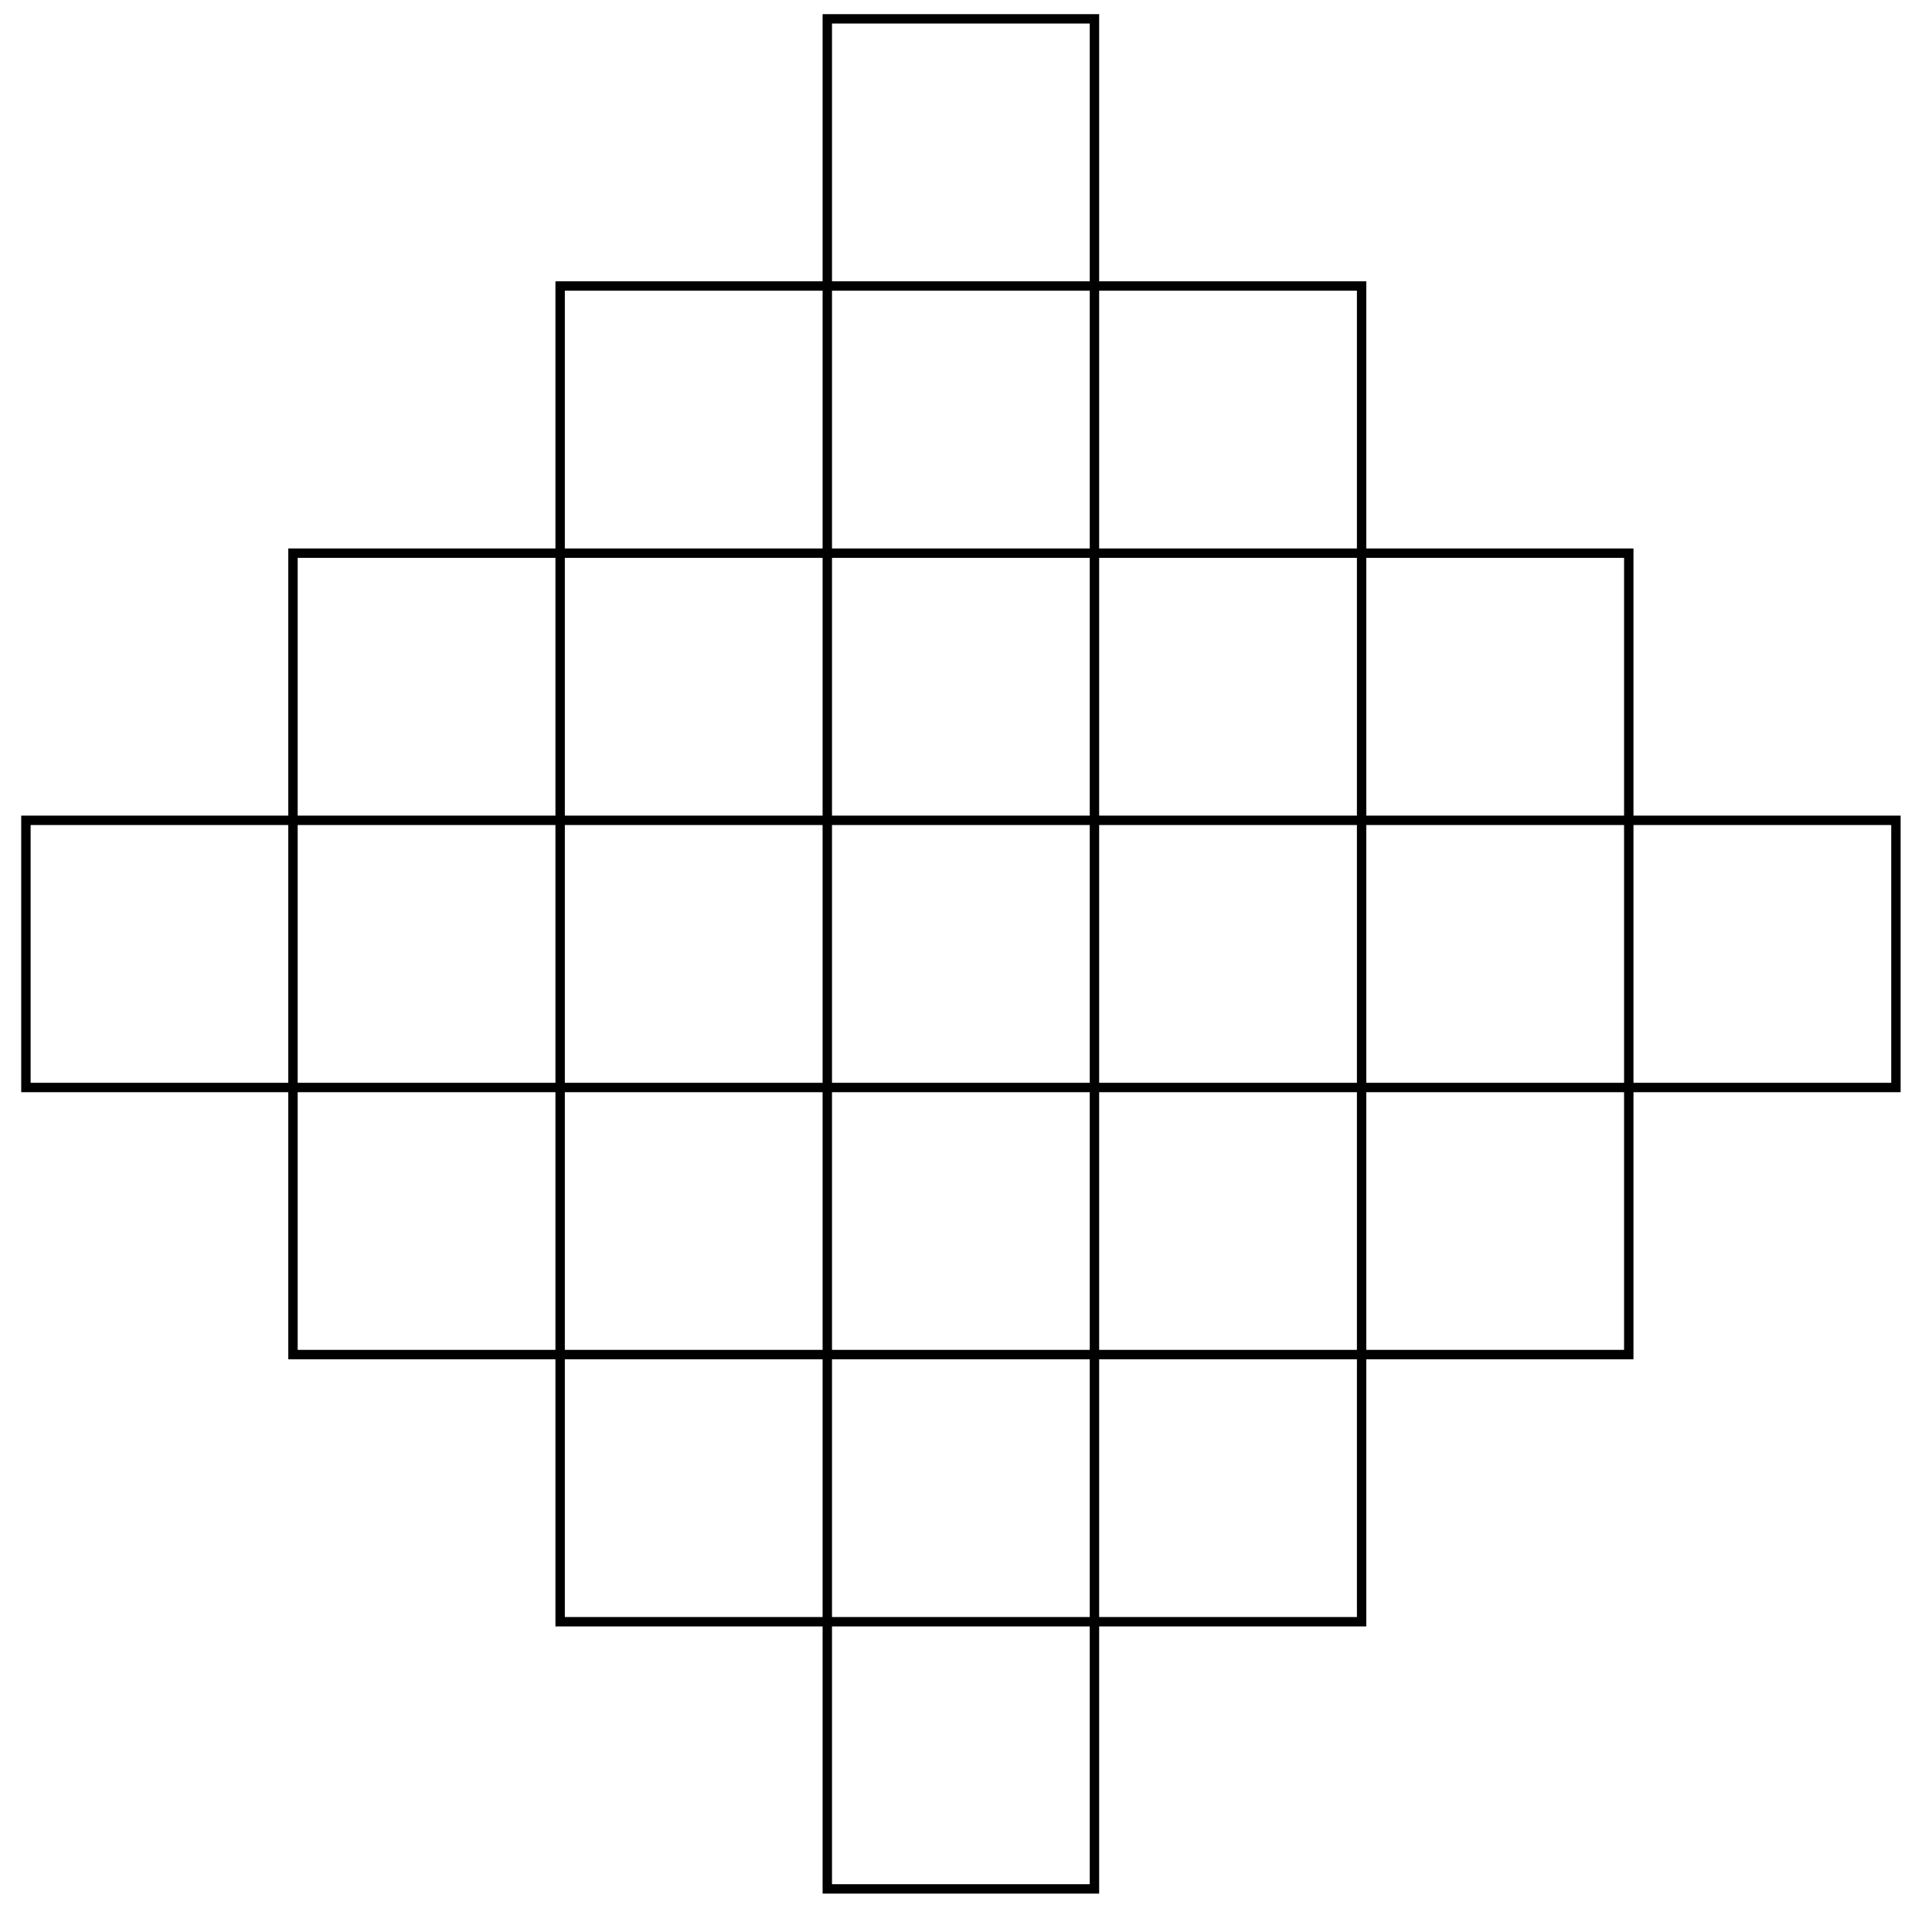 <?xml version="1.0" encoding="UTF-8"?>
<svg xmlns="http://www.w3.org/2000/svg" xmlns:xlink="http://www.w3.org/1999/xlink" width="82pt" height="82pt" viewBox="0 0 82 82" version="1.1">
<g id="surface1">
<path style="fill:none;stroke-width:0.399;stroke-linecap:butt;stroke-linejoin:miter;stroke:rgb(0%,0%,0%);stroke-opacity:1;stroke-miterlimit:10;" d="M -34.014 -0.002 L -34.014 11.338 L 45.355 11.338 L 45.355 -0.002 Z M -22.679 -11.337 L -22.679 22.677 L 34.016 22.677 L 34.016 -11.337 Z M -11.34 -22.676 L -11.34 34.016 L 22.677 34.016 L 22.677 -22.676 Z M -0.001 -34.016 L -0.001 45.355 L 11.338 45.355 L 11.338 -34.016 Z M -0.001 -34.016 " transform="matrix(1,0,0,-1,35.114,46.155)"/>
</g>
</svg>
